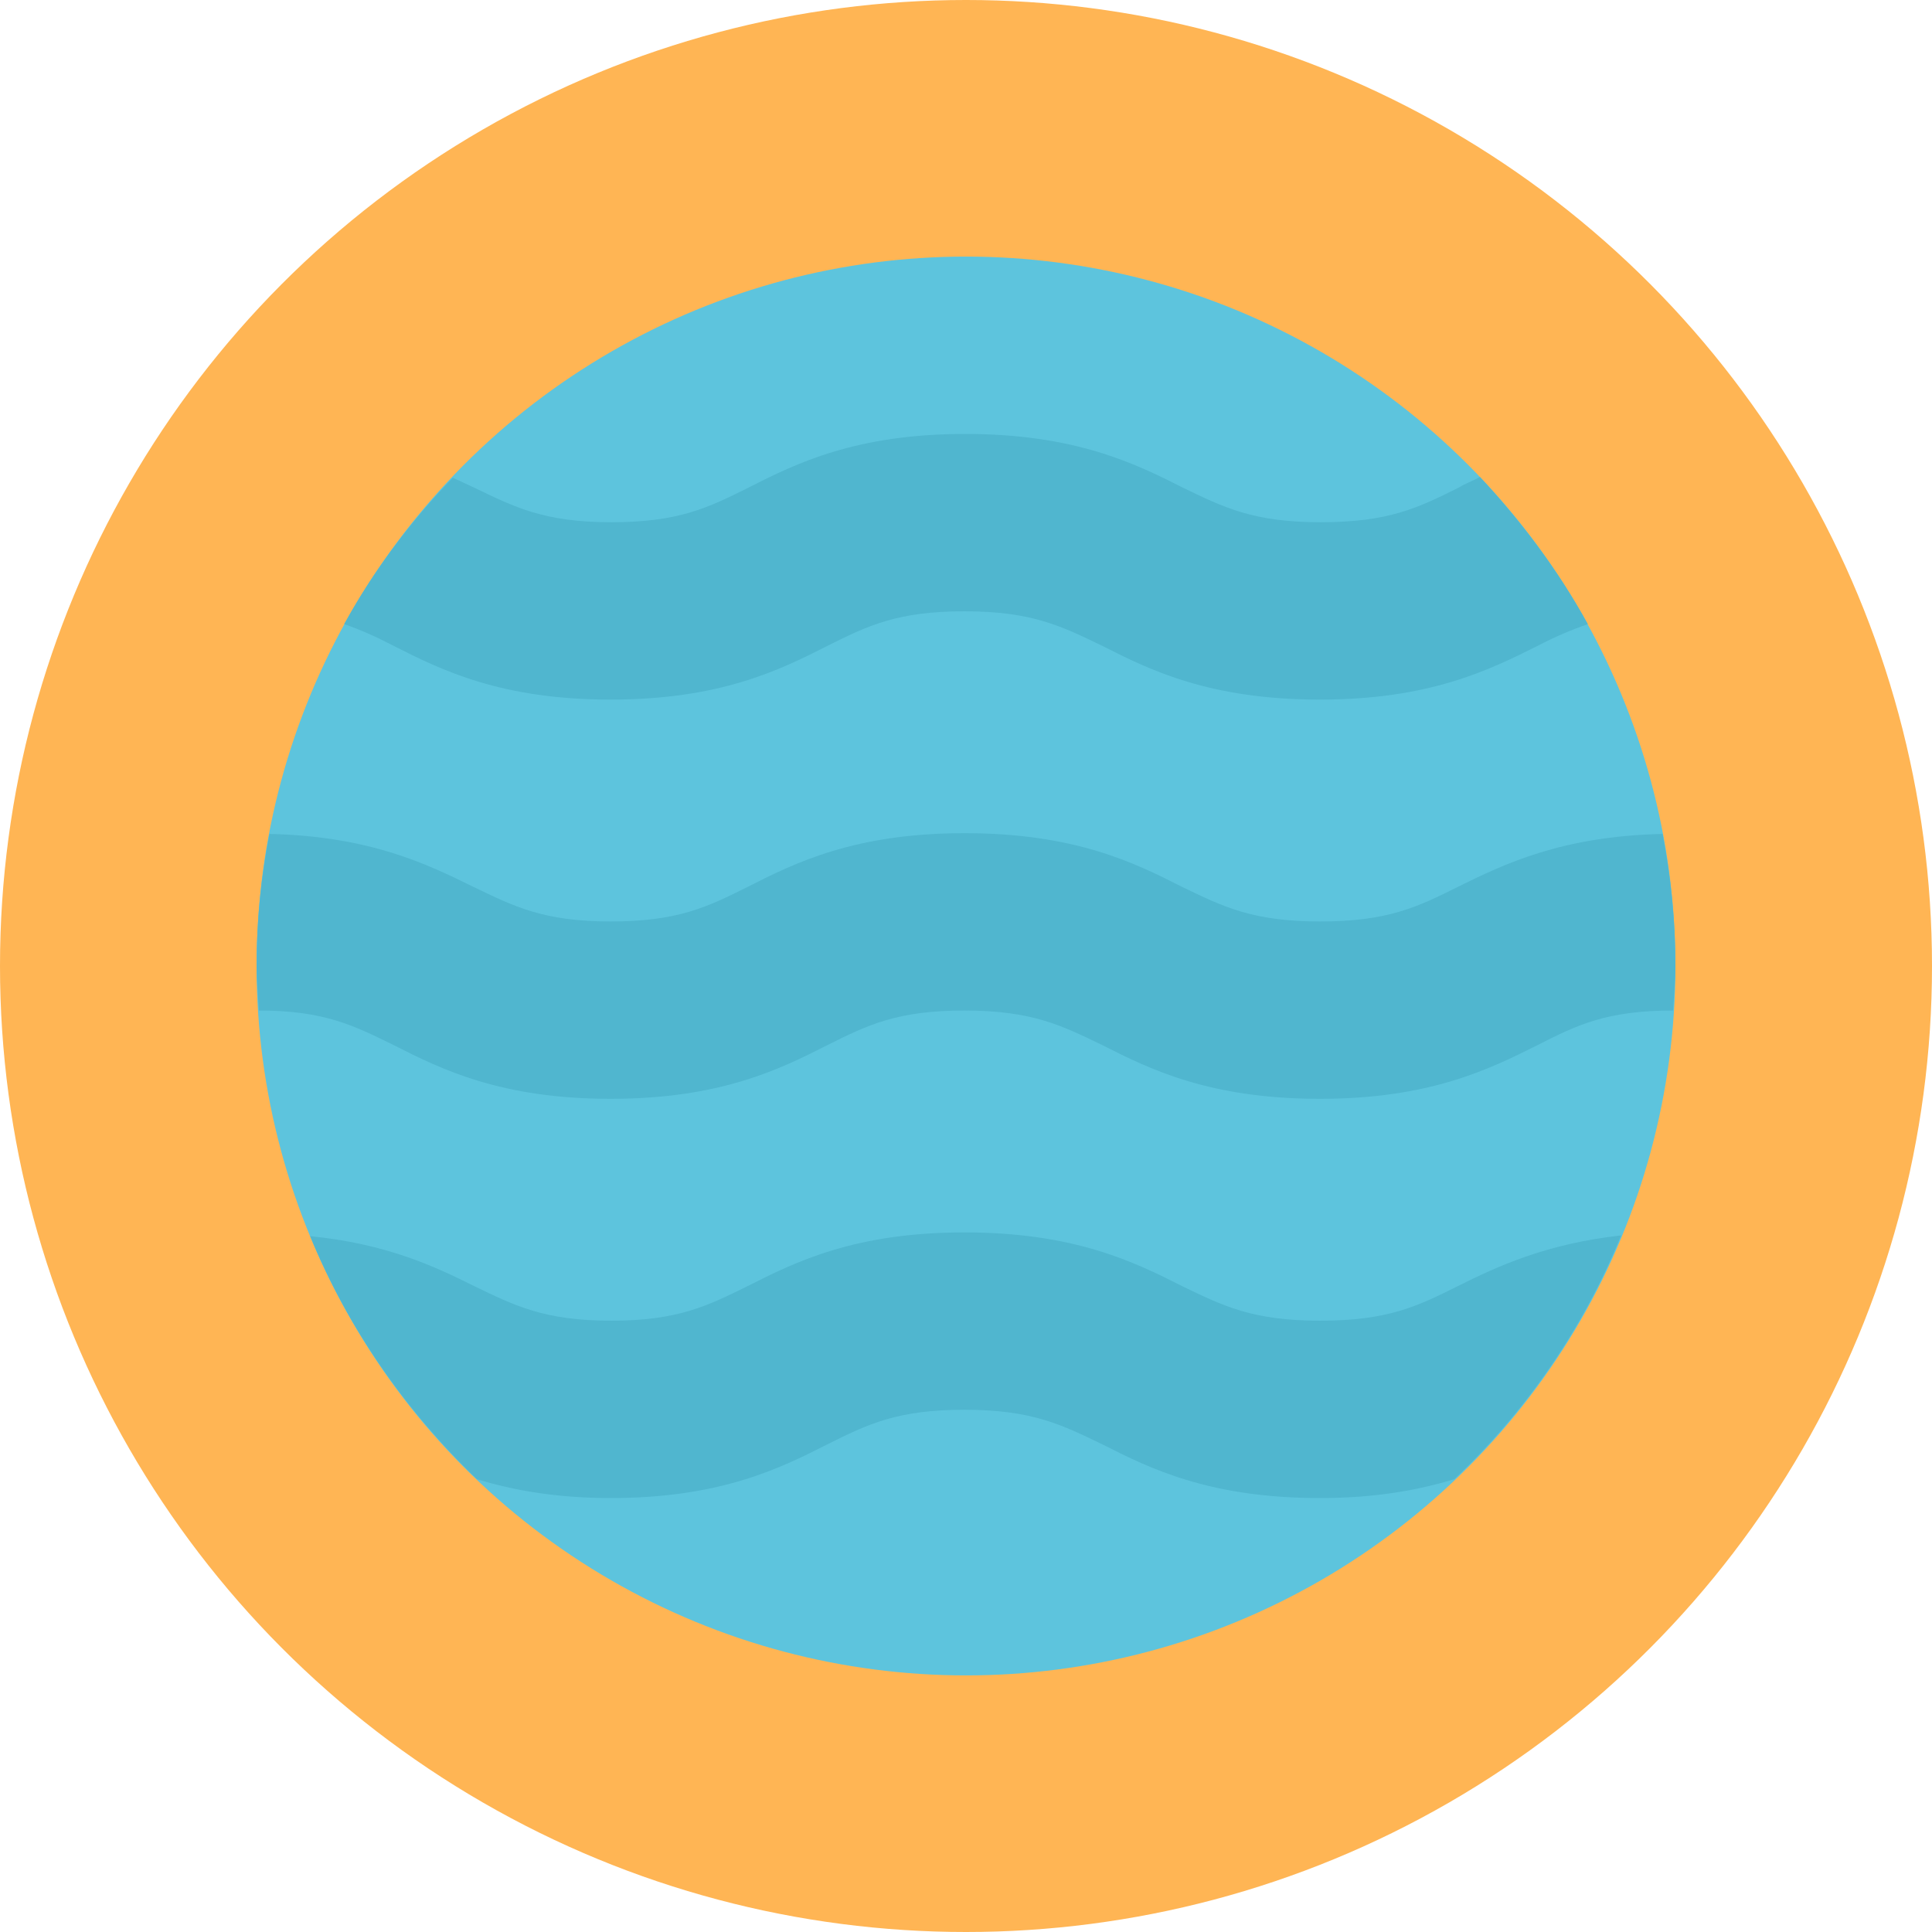 <?xml version="1.0" encoding="utf-8"?>
<!-- Generator: Adobe Illustrator 23.0.1, SVG Export Plug-In . SVG Version: 6.00 Build 0)  -->
<svg version="1.1" id="Layer_1" xmlns="http://www.w3.org/2000/svg" xmlns:xlink="http://www.w3.org/1999/xlink" x="0px" y="0px"
	 viewBox="0 0 256 256" style="enable-background:new 0 0 256 256;" xml:space="preserve">
<style type="text/css">
	.st0{fill:#FFB554;}
	.st1{fill:#5DC4DD;}
	.st2{fill:#50B6CF;}
</style>
<circle id="XMLID_6_" class="st0" cx="128" cy="128" r="128"/>
<circle id="XMLID_5_" class="st1" cx="128" cy="128" r="94"/>
<path class="st2" d="M45.6,82.7c2.3,0.8,4.3,1.7,6.6,2.9c6.3,3.2,14.2,7.1,28.7,7.1s22.4-3.9,28.7-7.1c5.4-2.7,9.3-4.6,18.2-4.6
	c9,0,12.9,2,18.3,4.6c6.3,3.2,14.2,7.1,28.8,7.1c14.5,0,22.4-3.9,28.8-7.1c2.3-1.2,4.4-2.1,6.7-2.9c-3.9-7.1-8.8-13.6-14.3-19.5
	c-0.9,0.5-2,0.9-2.8,1.4c-5.4,2.7-9.3,4.6-18.3,4.6c-9,0-12.9-2-18.3-4.6c-6.3-3.2-14.3-7.1-28.8-7.1c-14.5,0-22.4,3.9-28.7,7.1
	c-5.4,2.7-9.3,4.6-18.2,4.6s-12.8-2-18.2-4.6c-0.9-0.4-1.9-0.9-2.8-1.3C54.4,69.1,49.5,75.6,45.6,82.7L45.6,82.7z"/>
<path class="st2" d="M193.2,170.4c-5.4,2.7-9.3,4.6-18.3,4.6c-9,0-12.9-2-18.3-4.6c-6.3-3.2-14.3-7.1-28.8-7.1
	c-14.5,0-22.4,3.9-28.7,7.1C93.8,173,89.9,175,81,175s-12.8-2-18.2-4.6c-5.2-2.6-11.6-5.6-21.7-6.6C46.1,176,53.8,187,63.2,196
	c4.6,1.4,10.3,2.5,17.7,2.5c14.5,0,22.4-3.9,28.7-7.1c5.4-2.7,9.3-4.6,18.2-4.6c9,0,12.9,2,18.3,4.6c6.3,3.2,14.2,7.1,28.8,7.1
	c7.5,0,13.2-1.1,17.8-2.5c9.5-9,17.1-20,22.1-32.3C204.9,164.8,198.4,167.8,193.2,170.4z"/>
<path class="st2" d="M193.2,117.5c-5.4,2.7-9.3,4.6-18.3,4.6c-9,0-12.9-2-18.3-4.6c-6.3-3.2-14.2-7.1-28.8-7.1
	c-14.5,0-22.4,3.9-28.7,7.1c-5.4,2.7-9.3,4.6-18.2,4.6s-12.8-2-18.2-4.6c-6.1-3-13.7-6.7-27-7C34.6,116.2,34,122,34,128
	c0,2,0.2,3.9,0.3,5.9c8.7,0,12.6,2,17.9,4.6c6.3,3.2,14.2,7.1,28.7,7.1s22.4-3.9,28.7-7.1c5.4-2.7,9.3-4.6,18.2-4.6
	c9,0,12.9,2,18.3,4.6c6.3,3.2,14.2,7.1,28.8,7.1c14.5,0,22.4-3.9,28.8-7.1c5.3-2.7,9.2-4.6,18-4.6c0.1-2,0.3-3.9,0.3-5.9
	c0-6-0.6-11.8-1.7-17.5C206.9,110.8,199.3,114.5,193.2,117.5z"/>
</svg>
